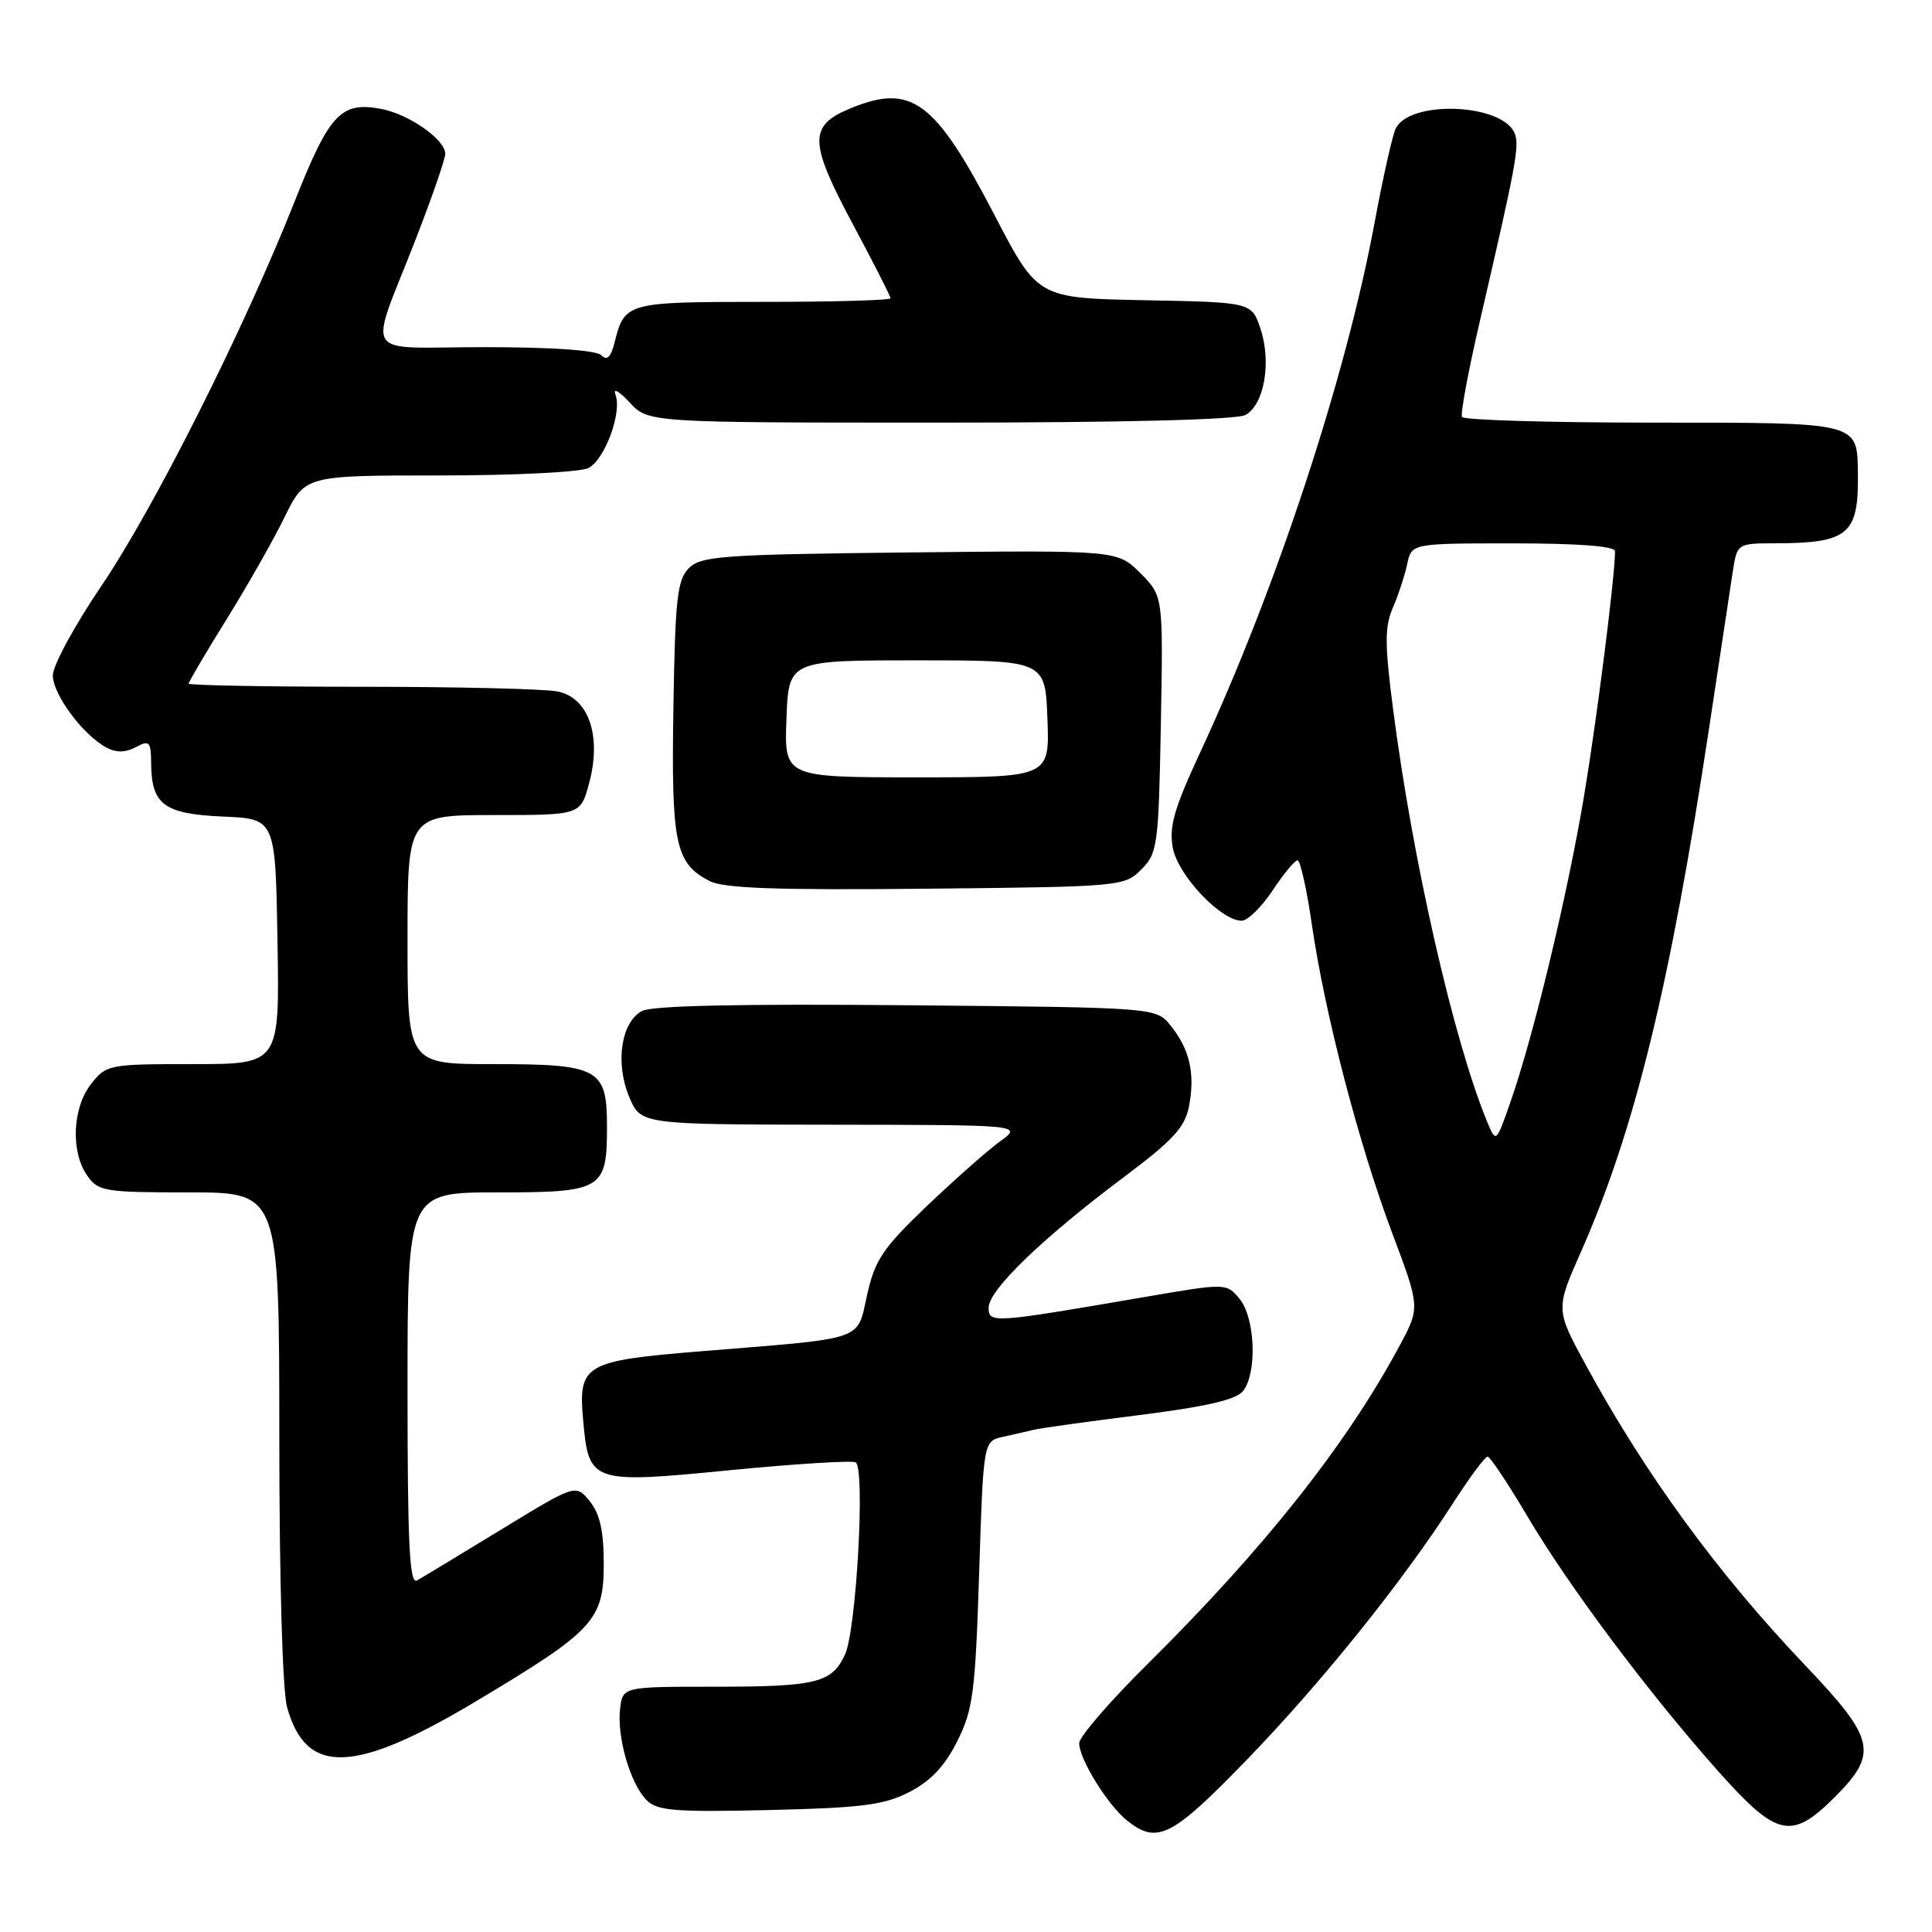 <?xml version="1.0" encoding="UTF-8" standalone="no"?>
<!DOCTYPE svg PUBLIC "-//W3C//DTD SVG 1.1//EN" "http://www.w3.org/Graphics/SVG/1.1/DTD/svg11.dtd" >
<svg xmlns="http://www.w3.org/2000/svg" xmlns:xlink="http://www.w3.org/1999/xlink" version="1.1" viewBox="0 0 256 256">
 <g >
 <path fill="currentColor"
d=" M 165.14 233.25 C 175.05 223.02 185.76 209.70 192.50 199.23 C 194.70 195.81 196.77 193.01 197.11 193.01 C 197.44 193.00 199.83 196.59 202.42 200.97 C 207.89 210.23 218.51 224.41 227.72 234.75 C 235.46 243.44 237.38 243.86 243.12 238.12 C 248.92 232.32 248.50 230.43 239.21 220.68 C 227.63 208.51 218.12 195.50 210.20 181.00 C 206.11 173.50 206.11 173.50 209.50 165.84 C 216.62 149.73 221.33 130.46 226.46 96.50 C 227.87 87.15 229.28 77.81 229.60 75.75 C 230.18 72.00 230.18 72.00 235.34 71.99 C 244.92 71.96 246.29 70.80 246.18 62.77 C 246.08 55.88 246.58 56.00 218.94 56.00 C 205.29 56.00 193.94 55.66 193.72 55.25 C 193.50 54.84 194.57 49.10 196.10 42.50 C 200.87 21.94 201.35 19.36 200.72 17.71 C 199.19 13.73 186.90 13.18 184.95 17.01 C 184.53 17.83 183.26 23.45 182.14 29.50 C 178.35 49.95 169.11 78.01 159.03 99.70 C 155.56 107.17 154.88 109.55 155.41 112.37 C 156.09 115.99 161.78 122.00 164.52 122.00 C 165.32 122.00 167.16 120.20 168.62 118.00 C 170.07 115.80 171.57 114.00 171.93 114.00 C 172.30 114.00 173.15 117.83 173.83 122.52 C 175.53 134.26 180.04 151.59 184.47 163.38 C 188.18 173.25 188.18 173.25 185.42 178.38 C 178.38 191.46 167.51 205.19 152.07 220.48 C 147.08 225.42 143.00 230.14 143.00 230.98 C 143.01 233.10 146.75 239.15 149.34 241.23 C 153.33 244.42 155.26 243.45 165.14 233.25 Z  M 120.50 237.45 C 123.32 236.00 125.19 234.02 126.83 230.74 C 128.93 226.57 129.23 224.28 129.74 208.53 C 130.30 190.96 130.30 190.96 132.90 190.39 C 134.33 190.07 136.18 189.65 137.00 189.45 C 137.82 189.24 144.12 188.37 151.00 187.50 C 160.06 186.35 163.84 185.46 164.75 184.27 C 166.60 181.82 166.31 174.59 164.25 172.11 C 162.50 170.00 162.50 170.00 151.50 171.89 C 131.49 175.33 131.00 175.37 131.00 173.27 C 131.00 170.95 138.05 164.13 148.71 156.13 C 155.53 151.02 157.02 149.39 157.57 146.49 C 158.37 142.21 157.62 138.99 155.10 135.88 C 153.18 133.50 153.18 133.50 120.12 133.20 C 98.13 133.00 86.39 133.25 85.07 133.96 C 82.30 135.44 81.49 140.85 83.37 145.34 C 84.90 149.00 84.90 149.00 110.20 149.03 C 135.50 149.06 135.50 149.06 132.50 151.25 C 130.85 152.44 126.48 156.31 122.79 159.83 C 116.98 165.39 115.93 166.95 114.90 171.56 C 113.51 177.75 114.96 177.26 93.00 179.04 C 77.34 180.32 76.59 180.76 77.28 188.32 C 78.02 196.48 78.39 196.61 96.71 194.81 C 105.40 193.96 112.90 193.50 113.38 193.77 C 114.67 194.51 113.47 216.01 111.97 219.23 C 110.21 223.01 108.22 223.50 94.50 223.50 C 82.50 223.50 82.50 223.50 82.16 226.48 C 81.74 230.23 83.54 236.40 85.69 238.54 C 87.08 239.94 89.45 240.13 101.91 239.84 C 114.23 239.55 117.12 239.18 120.50 237.45 Z  M 63.04 225.45 C 78.72 216.08 80.00 214.70 80.00 207.19 C 80.00 202.87 79.49 200.59 78.15 198.93 C 76.29 196.64 76.29 196.64 66.40 202.68 C 60.95 206.00 55.94 209.04 55.25 209.42 C 54.26 209.97 54.00 204.61 54.00 184.06 C 54.00 158.00 54.00 158.00 65.88 158.00 C 79.83 158.00 80.43 157.64 80.43 149.28 C 80.43 141.57 79.38 141.00 65.31 141.00 C 54.00 141.00 54.00 141.00 54.00 124.50 C 54.00 108.00 54.00 108.00 65.46 108.00 C 76.92 108.00 76.92 108.00 78.06 103.79 C 79.75 97.51 78.01 92.45 73.87 91.62 C 72.15 91.28 60.46 91.00 47.88 91.00 C 35.29 91.00 25.00 90.81 25.00 90.58 C 25.00 90.35 27.25 86.52 30.01 82.08 C 32.77 77.64 36.24 71.53 37.72 68.50 C 40.42 63.00 40.42 63.00 58.27 63.00 C 68.17 63.00 76.96 62.56 77.99 62.01 C 80.18 60.83 82.45 54.62 81.55 52.27 C 81.20 51.36 82.04 51.83 83.41 53.31 C 85.90 56.00 85.90 56.00 124.52 56.00 C 148.66 56.00 163.84 55.62 165.02 54.99 C 167.50 53.66 168.50 48.03 167.03 43.59 C 165.86 40.05 165.86 40.05 151.68 39.78 C 137.50 39.50 137.50 39.50 131.78 28.50 C 123.84 13.25 120.76 10.99 112.56 14.41 C 107.16 16.67 107.21 18.85 112.92 29.55 C 115.72 34.77 118.00 39.26 118.00 39.52 C 118.00 39.79 110.41 40.00 101.12 40.00 C 83.03 40.00 82.77 40.07 81.45 45.33 C 80.95 47.34 80.44 47.84 79.67 47.07 C 79.01 46.41 73.13 46.00 64.23 46.00 C 47.58 46.00 48.78 47.91 55.14 31.56 C 57.26 26.09 59.00 21.06 59.00 20.38 C 59.00 18.49 54.19 15.13 50.50 14.43 C 45.17 13.43 43.65 15.06 39.04 26.70 C 32.31 43.68 20.42 67.33 13.41 77.67 C 9.89 82.87 7.00 88.19 7.00 89.49 C 7.00 92.01 10.99 97.39 14.11 99.06 C 15.40 99.75 16.63 99.73 18.00 99.00 C 19.81 98.03 20.00 98.24 20.03 101.21 C 20.08 106.63 21.76 107.86 29.57 108.20 C 36.50 108.50 36.50 108.50 36.77 124.75 C 37.05 141.00 37.05 141.00 25.60 141.00 C 14.42 141.00 14.10 141.06 12.07 143.63 C 9.59 146.79 9.34 152.62 11.56 155.78 C 13.02 157.86 13.85 158.00 25.06 158.00 C 37.00 158.00 37.00 158.00 37.01 190.25 C 37.01 209.36 37.43 224.02 38.04 226.22 C 40.56 235.28 46.91 235.09 63.04 225.45 Z  M 151.22 115.22 C 153.38 113.06 153.52 112.09 153.82 95.96 C 154.13 78.98 154.13 78.98 151.10 75.94 C 148.06 72.91 148.06 72.91 120.57 73.20 C 95.75 73.47 92.89 73.67 91.28 75.28 C 89.74 76.83 89.46 79.30 89.23 93.78 C 88.94 111.84 89.47 114.39 94.02 116.74 C 95.89 117.71 102.95 117.96 122.72 117.76 C 148.50 117.50 148.99 117.46 151.22 115.22 Z  M 197.00 148.50 C 192.57 137.68 187.18 114.01 184.60 94.03 C 183.47 85.35 183.47 83.04 184.56 80.53 C 185.28 78.86 186.14 76.26 186.46 74.75 C 187.04 72.00 187.04 72.00 200.52 72.00 C 209.18 72.00 214.00 72.37 214.00 73.04 C 214.00 76.34 211.61 95.21 209.89 105.50 C 207.71 118.53 203.21 137.25 200.15 146.00 C 198.23 151.50 198.23 151.50 197.00 148.50 Z  M 104.21 95.25 C 104.50 87.50 104.50 87.50 121.50 87.50 C 138.50 87.50 138.50 87.50 138.79 95.25 C 139.08 103.00 139.08 103.00 121.50 103.00 C 103.92 103.00 103.92 103.00 104.21 95.25 Z "/>
</g>
</svg>